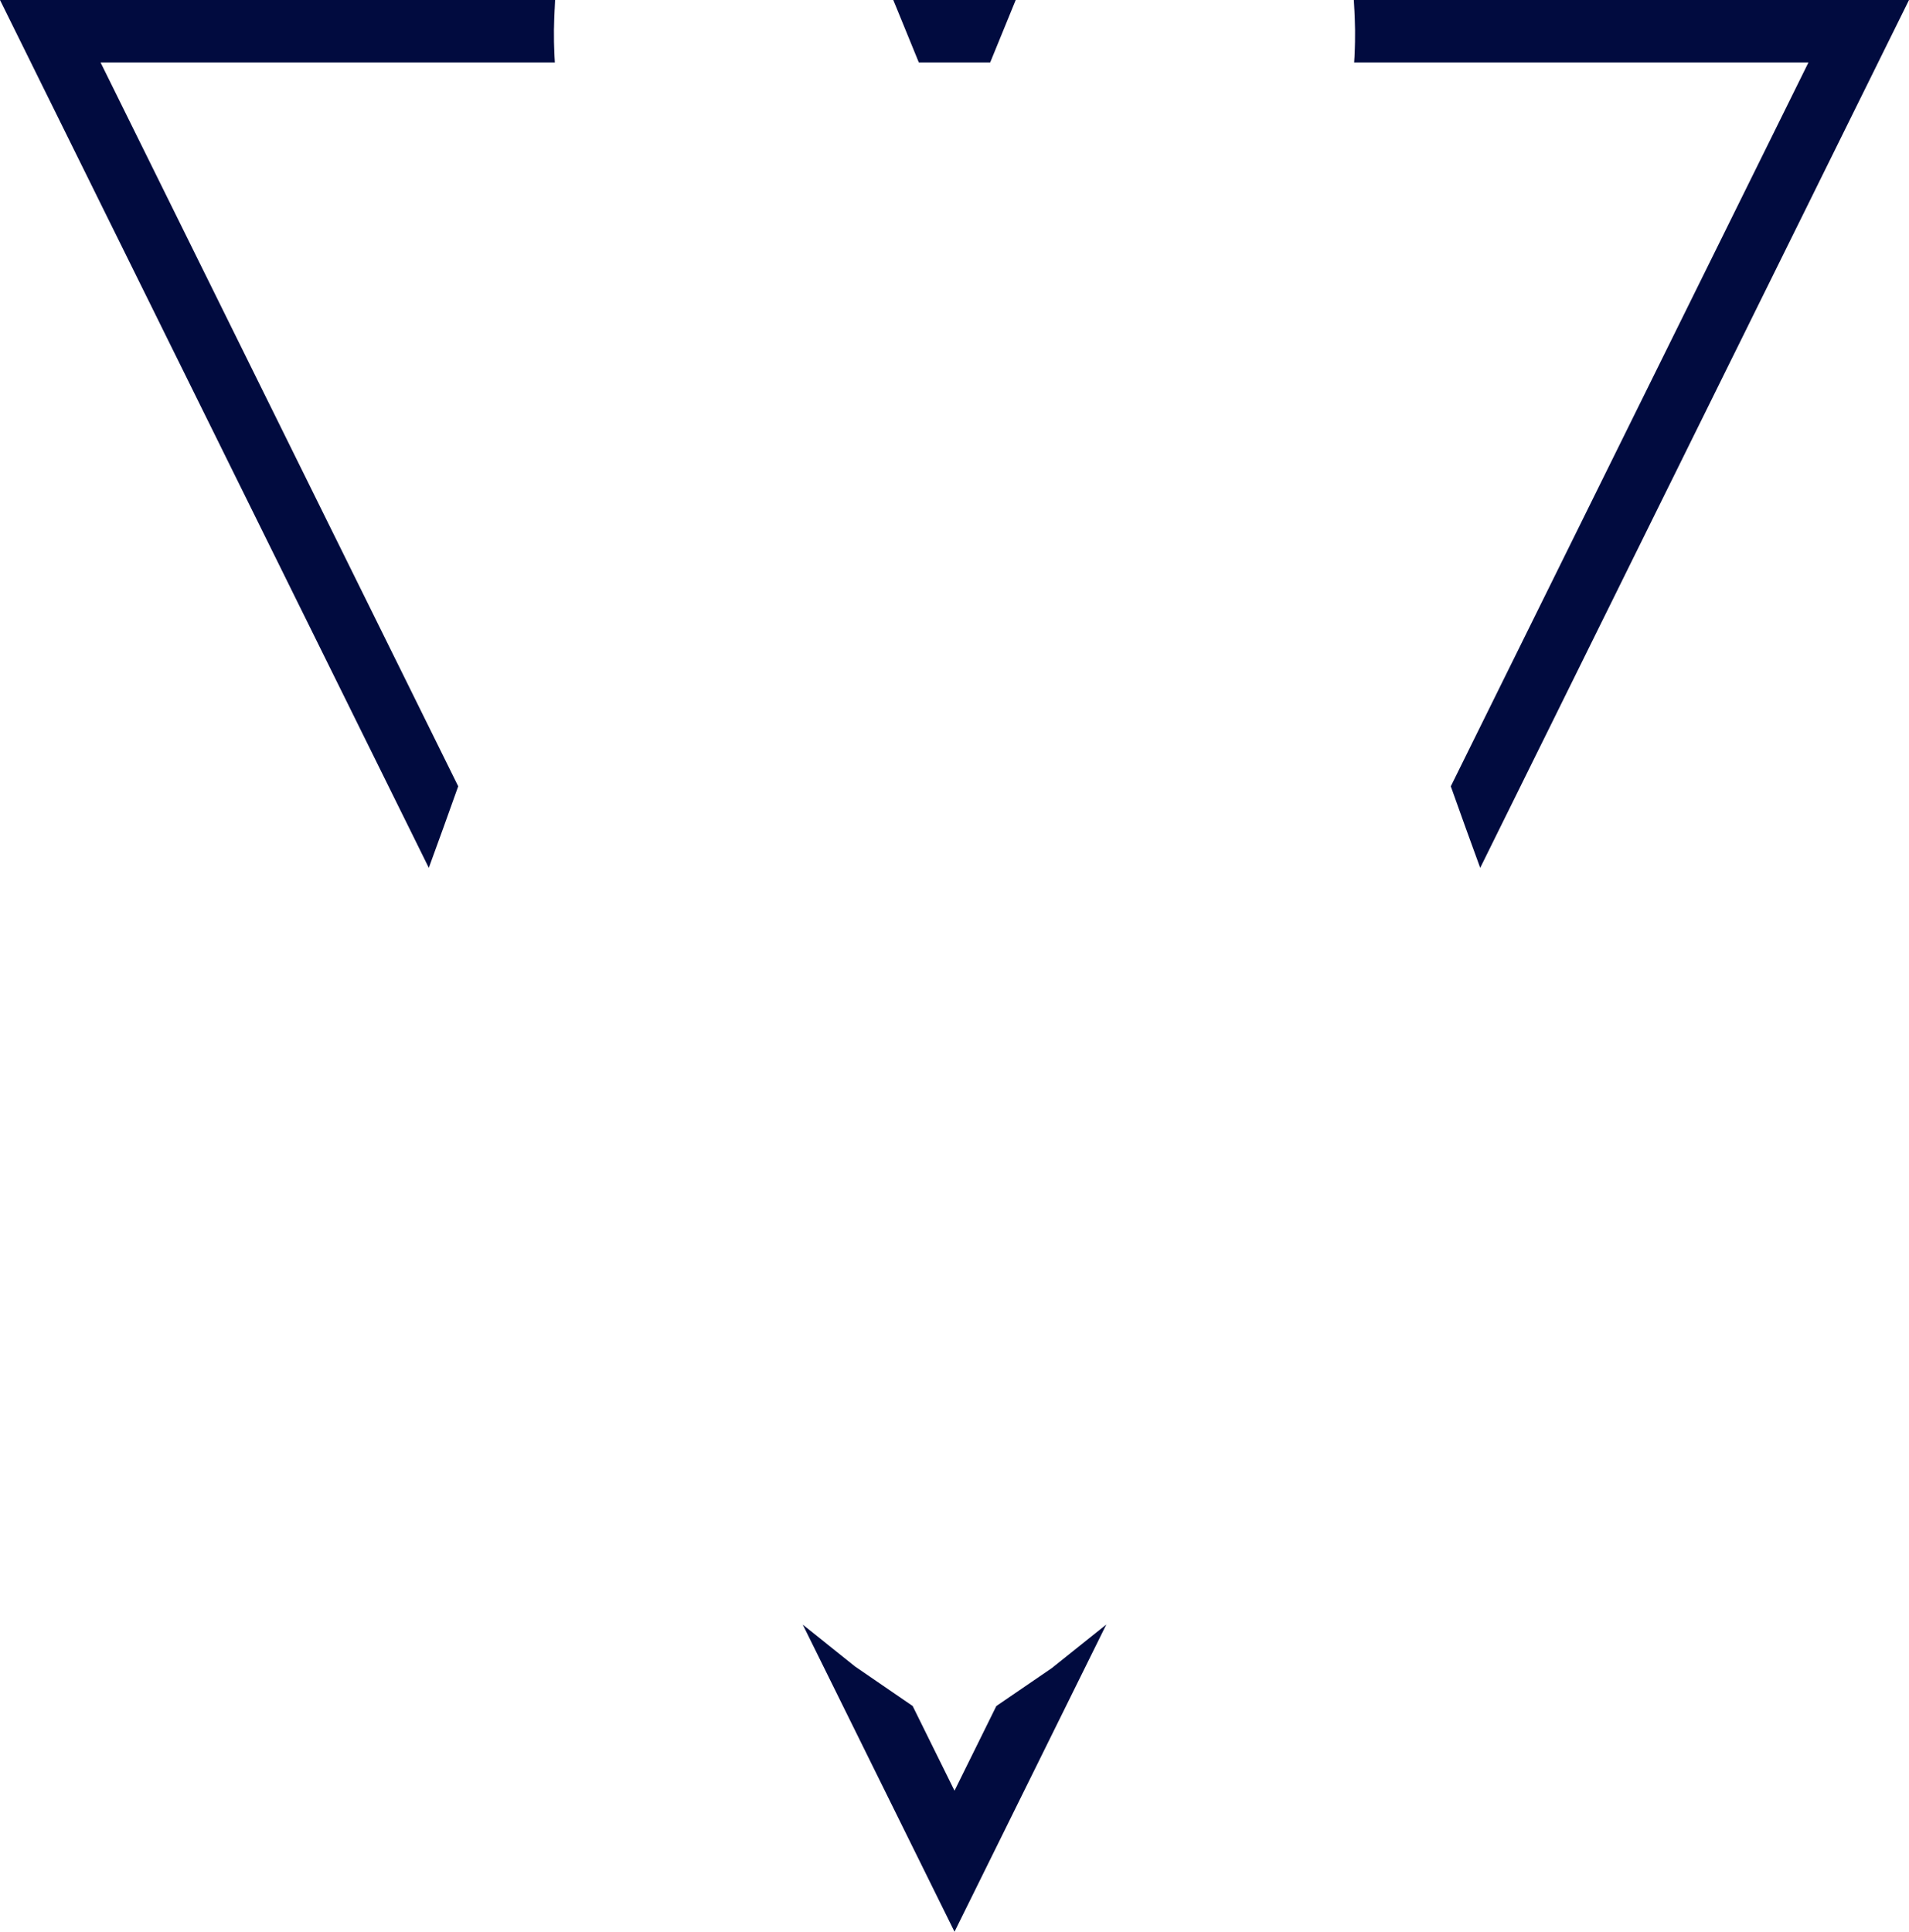 <svg version="1.1" id="图层_1" x="0px" y="0px" width="313.064px" height="316.775px" viewBox="0 0 313.064 316.775" enable-background="new 0 0 313.064 316.775" xml:space="preserve" xmlns:xml="http://www.w3.org/XML/1998/namespace" xmlns="http://www.w3.org/2000/svg" xmlns:xlink="http://www.w3.org/1999/xlink">
  <path fill="#010B3F" d="M90.854,4.625l0.001-0.134l-0.011,0.374l0.003,0.649c-0.001,0.451-0.001,0.904,0.006,1.354
	c0.007,0.376,0.02,0.752,0.033,1.106c0.013,0.423,0.028,0.848,0.05,1.285c0.015,0.315,0.037,0.641,0.059,0.982H16.49l58.654,118.697
	c-1.585,4.465-3.191,8.927-4.822,13.371L-0.001-0.002h91.035c-0.027,0.478-0.047,0.943-0.063,1.389l-0.018,0.261
	C90.902,2.6,90.871,3.555,90.854,4.625z M222.017,0.001c0.025,0.472,0.059,0.939,0.077,1.414l0.021,0.33
	c0.047,0.869,0.079,1.836,0.096,2.808c0.002,0.055,0.009,0.207,0.009,0.358l-0.001,0.584c0,0.488,0,0.933-0.008,1.379
	c-0.006,0.354-0.019,0.741-0.03,1.129c-0.02,0.526-0.031,0.909-0.052,1.295c-0.015,0.298-0.039,0.625-0.061,0.949h74.507
	l-58.653,118.698c1.582,4.462,3.19,8.922,4.822,13.368L313.065,0L222.017,0.001L222.017,0.001z M163.393,279.766l-6.859,13.883
	l-6.866-13.89l-9.465-6.493l-8.557-6.854l24.887,50.366l24.896-50.383l-8.963,7.167L163.393,279.766z M150.683,10.247h11.699
	c1.134-2.792,2.271-5.57,3.396-8.306c0.267-0.646,0.528-1.294,0.792-1.94H146.49c0.271,0.657,0.539,1.313,0.812,1.973
	C148.421,4.697,149.553,7.466,150.683,10.247z" class="color c1"/>
</svg>